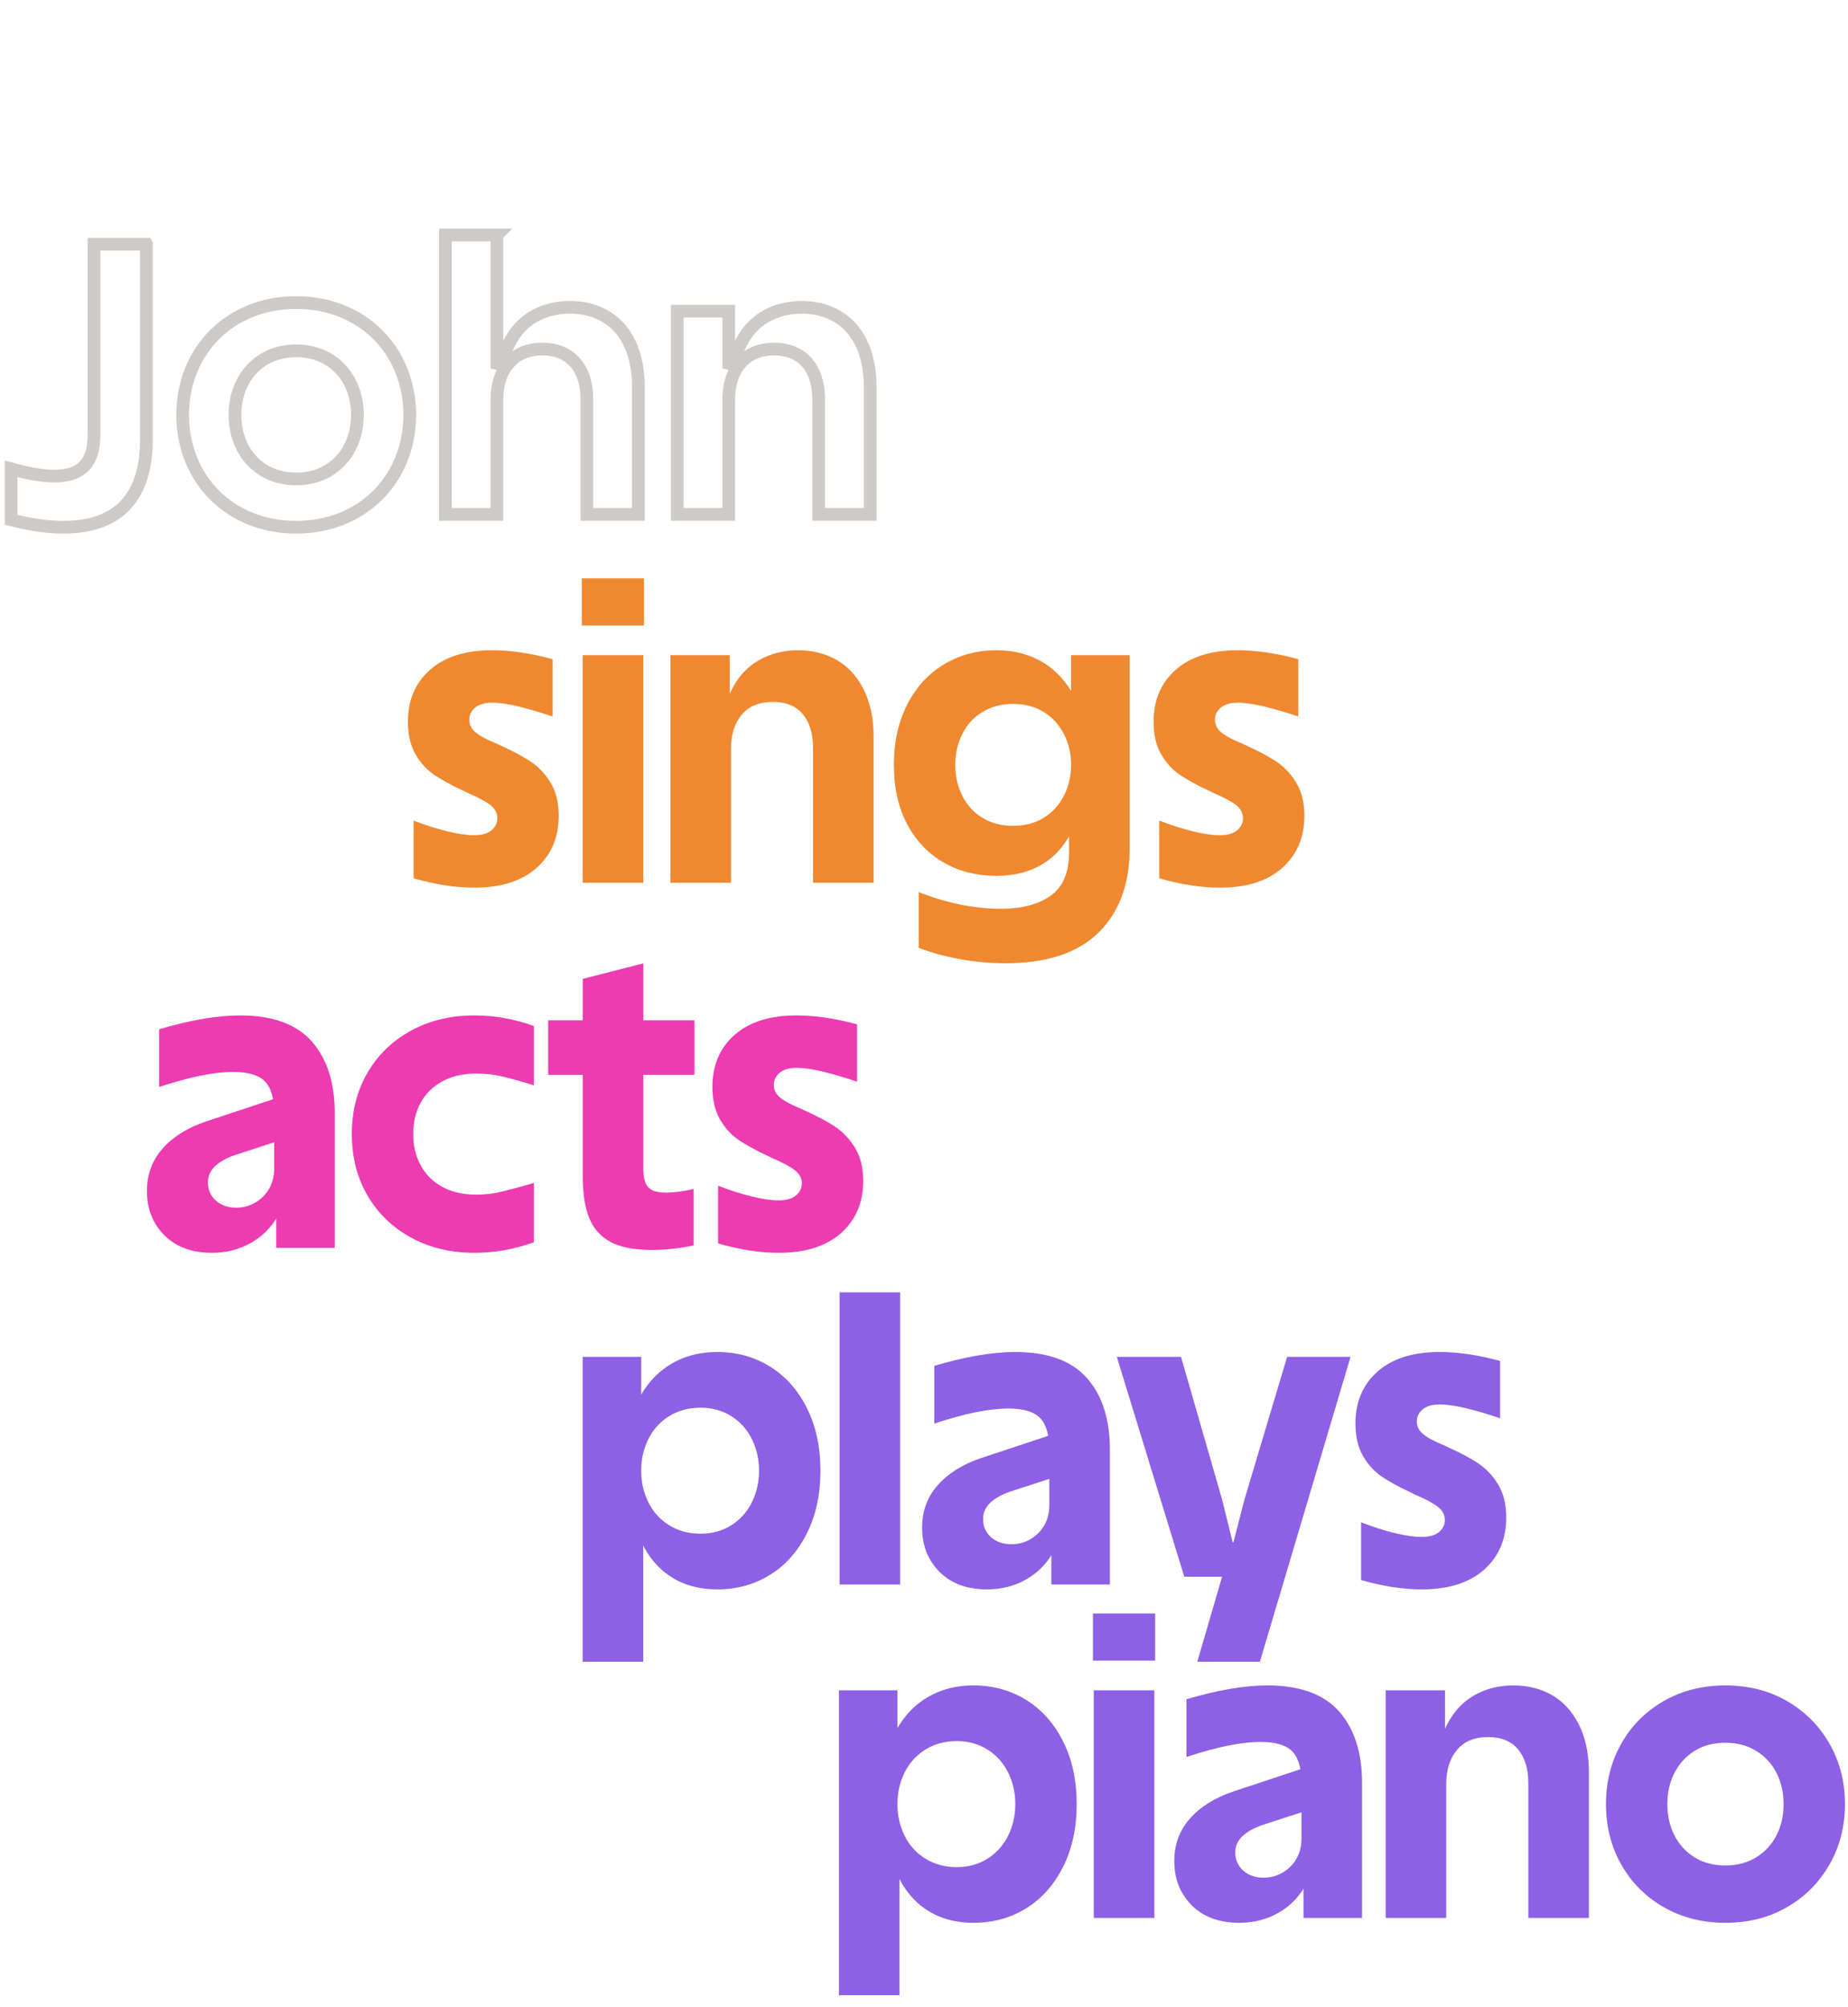 <svg preserveAspectRatio="xMaxYMin slice" viewBox="0 0 582 632" xmlns="http://www.w3.org/2000/svg"><g fill="none" fill-rule="evenodd"><path d="m46.092 76.9 0 61.696c0 7.974-1.771 15.439-6.679 20.57-4.114 4.301-10.411 6.87-19.481 6.87-5.768 0-11.432-1.036-16.432-2.347l0 0 0-16.037c5.48 1.506 10.049 2.287 13.616 2.287 4.673 0 7.628-1.253 9.526-3.267 2.107-2.235 2.97-5.564 2.97-9.869l0 0 0-59.904 16.48 0Zm47.188 18.384c10.39 0 19.277 3.754 25.591 10.004 6.426 6.36 10.169 15.286 10.169 25.372 0 10.086-3.744 19.012-10.169 25.372-6.314 6.25-15.201 10.004-25.591 10.004-10.39 0-19.277-3.754-25.591-10.004-6.426-6.36-10.169-15.286-10.169-25.372 0-10.086 3.744-19.012 10.169-25.372 6.314-6.25 15.201-10.004 25.591-10.004Zm0 15.2c-5.813 0-10.545 2.154-13.876 5.658-3.443 3.622-5.404 8.726-5.404 14.518 0 5.792 1.961 10.896 5.404 14.518 3.331 3.504 8.063 5.658 13.876 5.658 5.813 0 10.545-2.154 13.876-5.658 3.443-3.622 5.404-8.726 5.404-14.518 0-5.792-1.961-10.896-5.404-14.518-3.331-3.504-8.063-5.658-13.876-5.658Zm63.224-36.484 0 42.037 3.8-7.837c1.807-3.727 4.431-6.527 7.592-8.416 3.384-2.022 7.371-3.001 11.601-3.001 6.305 0 11.88 2.199 15.761 6.671 3.663 4.22 5.791 10.402 5.791 18.465l0 0 0 40.08-16.224 0 0-36.24c0-4.806-1.246-8.79-3.645-11.545-2.321-2.667-5.734-4.279-10.387-4.279-4.639 0-8.118 1.635-10.503 4.319-2.472 2.781-3.785 6.774-3.785 11.505l0 0 0 36.24-16.224 0 0-88 16.224 0Zm95.992 22.784c6.305 0 11.88 2.199 15.761 6.671 3.663 4.22 5.791 10.402 5.791 18.465l0 0 0 40.08-16.224 0 0-36.24c0-4.806-1.246-8.79-3.645-11.545-2.321-2.667-5.734-4.279-10.387-4.279-4.639 0-8.118 1.635-10.503 4.319-2.472 2.781-3.785 6.774-3.785 11.505l0 0 0 36.24-16.224 0 0-64 16.224 0 0 18.037 3.8-7.837c1.807-3.727 4.431-6.527 7.592-8.416 3.384-2.022 7.371-3.001 11.601-3.001Z" stroke="#CDCAC7" stroke-width="4"/><path d="M149.332 279.538c-5.888 0-12.245-.981-19.072-2.944l0-18.176c3.755 1.451 7.296 2.581 10.624 3.392 3.328.811 6.144 1.216 8.448 1.216 2.389 0 4.203-.512 5.44-1.536 1.237-1.024 1.856-2.304 1.856-3.84 0-1.621-.747-3.008-2.24-4.16-1.493-1.152-3.947-2.453-7.36-3.904l-1.024-.512c-3.499-1.621-6.485-3.243-8.96-4.864-2.475-1.621-4.523-3.819-6.144-6.592-1.621-2.773-2.432-6.208-2.432-10.304 0-6.827 2.325-12.288 6.976-16.384 4.651-4.096 11.157-6.144 19.52-6.144 5.888 0 12.245.939 19.072 2.816l0 18.048c-3.755-1.28-7.296-2.325-10.624-3.136-3.328-.811-6.144-1.216-8.448-1.216-2.304 0-4.075.512-5.312 1.536-1.237 1.024-1.856 2.304-1.856 3.84 0 1.536.661 2.859 1.984 3.968 1.323 1.109 3.563 2.304 6.72 3.584l.768.384c3.84 1.707 7.04 3.392 9.6 5.056 2.56 1.664 4.715 3.904 6.464 6.72 1.749 2.816 2.624 6.315 2.624 10.496 0 6.827-2.325 12.309-6.976 16.448-4.651 4.139-11.2 6.208-19.648 6.208Zm53.236-73.216 0 71.68-19.072 0 0-71.68 19.072 0Zm.256-24.192 0 14.848-19.584 0 0-14.848 19.584 0Zm26.996 24.192 0 22.912.384.128 0 48.64-19.072 0 0-71.68 18.688 0Zm-2.432 25.728c0-5.973 1.045-10.987 3.136-15.04 2.091-4.053 4.949-7.104 8.576-9.152 3.627-2.048 7.701-3.072 12.224-3.072 4.608 0 8.683 1.024 12.224 3.072 3.541 2.048 6.357 5.141 8.448 9.28 2.091 4.139 3.136 9.152 3.136 15.04l0 45.824-19.072 0 0-42.496c0-4.437-1.067-7.957-3.2-10.56-2.133-2.603-5.291-3.904-9.472-3.904-4.267 0-7.531 1.344-9.792 4.032-2.261 2.688-3.392 6.293-3.392 10.816l-2.816-3.84Zm128.371 35.2c0 11.179-3.264 19.989-9.792 26.432-6.528 6.443-16.277 9.664-29.248 9.664-4.779 0-9.557-.427-14.336-1.28-4.779-.853-9.131-2.048-13.056-3.584l0-17.536c8.875 3.499 17.536 5.248 25.984 5.248 6.485 0 11.669-1.365 15.552-4.096 3.883-2.731 5.824-7.296 5.824-13.696l0-12.544 2.56-14.976-1.92-11.52 0-23.04 18.432 0 0 60.928Zm-14.08-26.368c0 7.68-1.152 14.144-3.456 19.392-2.304 5.248-5.525 9.152-9.664 11.712-4.139 2.56-9.067 3.84-14.784 3.84-6.144 0-11.648-1.387-16.512-4.16-4.864-2.773-8.704-6.784-11.52-12.032-2.816-5.248-4.224-11.499-4.224-18.752 0-7.253 1.408-13.611 4.224-19.072 2.816-5.461 6.677-9.664 11.584-12.608 4.907-2.944 10.389-4.416 16.448-4.416 5.803 0 10.88 1.387 15.232 4.16 4.352 2.773 7.765 6.869 10.24 12.288 2.475 5.419 3.712 11.968 3.712 19.648l-1.28 0Zm-4.352 0c0-3.499-.747-6.72-2.24-9.664-1.493-2.944-3.605-5.269-6.336-6.976-2.731-1.707-5.973-2.56-9.728-2.56-3.669 0-6.891.853-9.664 2.56-2.773 1.707-4.885 4.032-6.336 6.976-1.451 2.944-2.176 6.165-2.176 9.664 0 3.499.725 6.72 2.176 9.664 1.451 2.944 3.563 5.269 6.336 6.976 2.773 1.707 5.995 2.56 9.664 2.56 3.755 0 6.997-.853 9.728-2.56 2.731-1.707 4.843-4.032 6.336-6.976 1.493-2.944 2.24-6.165 2.24-9.664Zm46.836 38.656c-5.888 0-12.245-.981-19.072-2.944l0-18.176c3.755 1.451 7.296 2.581 10.624 3.392 3.328.811 6.144 1.216 8.448 1.216 2.389 0 4.203-.512 5.44-1.536 1.237-1.024 1.856-2.304 1.856-3.84 0-1.621-.747-3.008-2.24-4.16-1.493-1.152-3.947-2.453-7.36-3.904l-1.024-.512c-3.499-1.621-6.485-3.243-8.96-4.864-2.475-1.621-4.523-3.819-6.144-6.592-1.621-2.773-2.432-6.208-2.432-10.304 0-6.827 2.325-12.288 6.976-16.384 4.651-4.096 11.157-6.144 19.52-6.144 5.888 0 12.245.939 19.072 2.816l0 18.048c-3.755-1.28-7.296-2.325-10.624-3.136-3.328-.811-6.144-1.216-8.448-1.216-2.304 0-4.075.512-5.312 1.536-1.237 1.024-1.856 2.304-1.856 3.84 0 1.536.661 2.859 1.984 3.968 1.323 1.109 3.563 2.304 6.72 3.584l.768.384c3.84 1.707 7.04 3.392 9.6 5.056 2.56 1.664 4.715 3.904 6.464 6.72 1.749 2.816 2.624 6.315 2.624 10.496 0 6.827-2.325 12.309-6.976 16.448-4.651 4.139-11.2 6.208-19.648 6.208Z" fill="#F08830" fill-rule="nonzero"/><path d="M277.128 568.16c0-8.021 1.237-14.827 3.712-20.416 2.475-5.589 5.931-9.813 10.368-12.672 4.437-2.859 9.557-4.288 15.36-4.288 6.144 0 11.669 1.515 16.576 4.544 4.907 3.029 8.789 7.381 11.648 13.056 2.859 5.675 4.288 12.267 4.288 19.776 0 7.509-1.429 14.101-4.288 19.776-2.859 5.675-6.741 10.027-11.648 13.056-4.907 3.029-10.432 4.544-16.576 4.544-5.803 0-10.816-1.429-15.04-4.288-4.224-2.859-7.467-7.083-9.728-12.672-2.261-5.589-3.392-12.395-3.392-20.416l-1.28 0Zm5.504 0c0 3.584.747 6.891 2.24 9.92 1.493 3.029 3.669 5.44 6.528 7.232 2.859 1.792 6.165 2.688 9.92 2.688 3.669 0 6.912-.896 9.728-2.688 2.816-1.792 4.971-4.203 6.464-7.232 1.493-3.029 2.24-6.336 2.24-9.92 0-3.584-.747-6.891-2.24-9.92-1.493-3.029-3.648-5.44-6.464-7.232-2.816-1.792-6.059-2.688-9.728-2.688-3.755 0-7.061.896-9.92 2.688-2.859 1.792-5.035 4.203-6.528 7.232-1.493 3.029-2.24 6.336-2.24 9.92Zm-18.432-35.84 18.432 0 0 20.48-1.92 15.36 2.56 12.416 0 47.744-19.072 0 0-96Zm99.339 0 0 71.68-19.072 0 0-71.68 19.072 0Zm.256-24.192 0 14.848-19.584 0 0-14.848 19.584 0Zm49.292 61.568-15.744 5.12c-2.645.939-4.693 2.112-6.144 3.52-1.451 1.408-2.176 3.093-2.176 5.056 0 2.304.832 4.203 2.496 5.696 1.664 1.493 3.819 2.24 6.464 2.24 2.133 0 4.117-.533 5.952-1.6 1.835-1.067 3.285-2.517 4.352-4.352 1.067-1.835 1.6-3.947 1.6-6.336l0-17.408c0-4.693-.96-8.043-2.88-10.048-1.92-2.005-5.269-3.008-10.048-3.008-2.987 0-6.379.384-10.176 1.152-3.797.768-8.171 1.963-13.12 3.584l0-18.176c9.813-2.901 18.304-4.352 25.472-4.352 10.24 0 17.771 2.731 22.592 8.192 4.821 5.461 7.232 12.971 7.232 22.528l0 42.496-18.432 0 0-15.232.896-7.808 2.816 0c0 4.779-1.024 9.024-3.072 12.736-2.048 3.712-4.907 6.613-8.576 8.704-3.669 2.091-7.765 3.136-12.288 3.136-6.315 0-11.307-1.835-14.976-5.504-3.669-3.669-5.504-8.32-5.504-13.952 0-5.205 1.643-9.664 4.928-13.376 3.285-3.712 7.829-6.549 13.632-8.512l24.704-8.192 0 13.696Zm41.996-37.376 0 22.912.384.128 0 48.64-19.072 0 0-71.68 18.688 0Zm-2.432 25.728c0-5.973 1.045-10.987 3.136-15.04 2.091-4.053 4.949-7.104 8.576-9.152 3.627-2.048 7.701-3.072 12.224-3.072 4.608 0 8.683 1.024 12.224 3.072 3.541 2.048 6.357 5.141 8.448 9.28 2.091 4.139 3.136 9.152 3.136 15.04l0 45.824-19.072 0 0-42.496c0-4.437-1.067-7.957-3.2-10.56-2.133-2.603-5.291-3.904-9.472-3.904-4.267 0-7.531 1.344-9.792 4.032-2.261 2.688-3.392 6.293-3.392 10.816l-2.816-3.84Zm90.758-27.264c7.253 0 13.717 1.643 19.392 4.928 5.675 3.285 10.133 7.765 13.376 13.44 3.243 5.675 4.864 12.011 4.864 19.008 0 6.997-1.621 13.333-4.864 19.008-3.243 5.675-7.701 10.155-13.376 13.44-5.675 3.285-12.139 4.928-19.392 4.928-7.253 0-13.739-1.643-19.456-4.928-5.717-3.285-10.176-7.765-13.376-13.44-3.2-5.675-4.8-12.011-4.8-19.008 0-6.997 1.6-13.333 4.8-19.008 3.2-5.675 7.659-10.155 13.376-13.44 5.717-3.285 12.203-4.928 19.456-4.928Zm-18.304 37.376c0 3.669.747 6.955 2.24 9.856 1.493 2.901 3.605 5.205 6.336 6.912 2.731 1.707 5.973 2.56 9.728 2.56 3.669 0 6.891-.853 9.664-2.56 2.773-1.707 4.907-4.011 6.4-6.912 1.493-2.901 2.24-6.187 2.24-9.856 0-3.669-.747-6.955-2.24-9.856-1.493-2.901-3.627-5.205-6.4-6.912-2.773-1.707-5.995-2.56-9.664-2.56-3.755 0-6.997.853-9.728 2.56-2.731 1.707-4.843 4.011-6.336 6.912-1.493 2.901-2.24 6.187-2.24 9.856Zm-328.678-105c0-8.021 1.237-14.827 3.712-20.416 2.475-5.589 5.931-9.813 10.368-12.672 4.437-2.859 9.557-4.288 15.36-4.288 6.144 0 11.669 1.515 16.576 4.544 4.907 3.029 8.789 7.381 11.648 13.056 2.859 5.675 4.288 12.267 4.288 19.776 0 7.509-1.429 14.101-4.288 19.776-2.859 5.675-6.741 10.027-11.648 13.056-4.907 3.029-10.432 4.544-16.576 4.544-5.803 0-10.816-1.429-15.04-4.288-4.224-2.859-7.467-7.083-9.728-12.672-2.261-5.589-3.392-12.395-3.392-20.416l-1.28 0Zm5.504 0c0 3.584.747 6.891 2.24 9.92 1.493 3.029 3.669 5.44 6.528 7.232 2.859 1.792 6.165 2.688 9.92 2.688 3.669 0 6.912-.896 9.728-2.688 2.816-1.792 4.971-4.203 6.464-7.232 1.493-3.029 2.24-6.336 2.24-9.92 0-3.584-.747-6.891-2.24-9.92-1.493-3.029-3.648-5.44-6.464-7.232-2.816-1.792-6.059-2.688-9.728-2.688-3.755 0-7.061.896-9.92 2.688-2.859 1.792-5.035 4.203-6.528 7.232-1.493 3.029-2.24 6.336-2.24 9.92Zm-18.432-35.84 18.432 0 0 20.48-1.92 15.36 2.56 12.416 0 47.744-19.072 0 0-96Zm80.907-20.32 19.072 0 0 92-19.072 0zm69.26 57.696-15.744 5.12c-2.645.939-4.693 2.112-6.144 3.52-1.451 1.408-2.176 3.093-2.176 5.056 0 2.304.832 4.203 2.496 5.696 1.664 1.493 3.819 2.24 6.464 2.24 2.133 0 4.117-.533 5.952-1.6 1.835-1.067 3.285-2.517 4.352-4.352 1.067-1.835 1.6-3.947 1.6-6.336l0-17.408c0-4.693-.96-8.043-2.88-10.048-1.92-2.005-5.269-3.008-10.048-3.008-2.987 0-6.379.384-10.176 1.152-3.797.768-8.171 1.963-13.12 3.584l0-18.176c9.813-2.901 18.304-4.352 25.472-4.352 10.24 0 17.771 2.731 22.592 8.192 4.821 5.461 7.232 12.971 7.232 22.528l0 42.496-18.432 0 0-15.232.896-7.808 2.816 0c0 4.779-1.024 9.024-3.072 12.736-2.048 3.712-4.907 6.613-8.576 8.704-3.669 2.091-7.765 3.136-12.288 3.136-6.315 0-11.307-1.835-14.976-5.504-3.669-3.669-5.504-8.32-5.504-13.952 0-5.205 1.643-9.664 4.928-13.376 3.285-3.712 7.829-6.549 13.632-8.512l24.704-8.192 0 13.696Zm38.284-37.376 12.928 44.928 3.328 13.44.256 0 3.456-13.44 13.44-44.928 19.968 0-28.544 96-19.712 0 7.808-26.752-11.904 0-21.248-69.248zm75.787 73.216c-5.888 0-12.245-.981-19.072-2.944l0-18.176c3.755 1.451 7.296 2.581 10.624 3.392 3.328.811 6.144 1.216 8.448 1.216 2.389 0 4.203-.512 5.44-1.536 1.237-1.024 1.856-2.304 1.856-3.84 0-1.621-.747-3.008-2.24-4.16-1.493-1.152-3.947-2.453-7.36-3.904l-1.024-.512c-3.499-1.621-6.485-3.243-8.96-4.864-2.475-1.621-4.523-3.819-6.144-6.592-1.621-2.773-2.432-6.208-2.432-10.304 0-6.827 2.325-12.288 6.976-16.384 4.651-4.096 11.157-6.144 19.52-6.144 5.888 0 12.245.939 19.072 2.816l0 18.048c-3.755-1.28-7.296-2.325-10.624-3.136-3.328-.811-6.144-1.216-8.448-1.216-2.304 0-4.075.512-5.312 1.536-1.237 1.024-1.856 2.304-1.856 3.84 0 1.536.661 2.859 1.984 3.968 1.323 1.109 3.563 2.304 6.72 3.584l.768.384c3.84 1.707 7.04 3.392 9.6 5.056 2.56 1.664 4.715 3.904 6.464 6.72 1.749 2.816 2.624 6.315 2.624 10.496 0 6.827-2.325 12.309-6.976 16.448-4.651 4.139-11.2 6.208-19.648 6.208Z" fill="#8D60E6" fill-rule="nonzero"/><path d="m89.544 358.696-15.744 5.12c-2.645.939-4.693 2.112-6.144 3.52-1.451 1.408-2.176 3.093-2.176 5.056 0 2.304.832 4.203 2.496 5.696 1.664 1.493 3.819 2.24 6.464 2.24 2.133 0 4.117-.533 5.952-1.6 1.835-1.067 3.285-2.517 4.352-4.352 1.067-1.835 1.6-3.947 1.6-6.336l0-17.408c0-4.693-.96-8.043-2.88-10.048-1.92-2.005-5.269-3.008-10.048-3.008-2.987 0-6.379.384-10.176 1.152-3.797.768-8.171 1.963-13.12 3.584l0-18.176c9.813-2.901 18.304-4.352 25.472-4.352 10.24 0 17.771 2.731 22.592 8.192 4.821 5.461 7.232 12.971 7.232 22.528l0 42.496-18.432 0 0-15.232.896-7.808 2.816 0c0 4.779-1.024 9.024-3.072 12.736-2.048 3.712-4.907 6.613-8.576 8.704-3.669 2.091-7.765 3.136-12.288 3.136-6.315 0-11.307-1.835-14.976-5.504-3.669-3.669-5.504-8.32-5.504-13.952 0-5.205 1.643-9.664 4.928-13.376 3.285-3.712 7.829-6.549 13.632-8.512l24.704-8.192 0 13.696Zm78.604-16.896c-.256-.085-.512-.171-.768-.256-3.925-1.195-7.125-2.069-9.6-2.624-2.475-.555-5.035-.832-7.68-.832-4.181 0-7.765.811-10.752 2.432-2.987 1.621-5.269 3.861-6.848 6.72-1.579 2.859-2.368 6.165-2.368 9.92 0 3.669.789 6.955 2.368 9.856 1.579 2.901 3.861 5.163 6.848 6.784 2.987 1.621 6.571 2.432 10.752 2.432 2.645 0 5.205-.299 7.68-.896 2.475-.597 5.675-1.451 9.6-2.56l.768-.256 0 18.688c-6.144 2.219-12.373 3.328-18.688 3.328-7.509 0-14.187-1.6-20.032-4.8-5.845-3.2-10.411-7.616-13.696-13.248-3.285-5.632-4.928-12.075-4.928-19.328 0-7.253 1.643-13.696 4.928-19.328 3.285-5.632 7.851-10.048 13.696-13.248 5.845-3.2 12.523-4.8 20.032-4.8 6.315 0 12.544 1.109 18.688 3.328l0 18.688Zm37.132 51.84c-5.461 0-9.771-.832-12.928-2.496-3.157-1.664-5.419-4.181-6.784-7.552-1.365-3.371-2.048-7.829-2.048-13.376l0-61.952 19.072-4.864 0 64.384c0 2.048.235 3.627.704 4.736.469 1.109 1.216 1.899 2.24 2.368 1.024.469 2.475.704 4.352.704 2.389 0 5.248-.384 8.576-1.152l0 17.792c-4.608.939-9.003 1.408-13.184 1.408Zm-32.64-72.32 46.08 0 0 17.152-46.08 0 0-17.152Zm72.587 73.216c-5.888 0-12.245-.981-19.072-2.944l0-18.176c3.755 1.451 7.296 2.581 10.624 3.392 3.328.811 6.144 1.216 8.448 1.216 2.389 0 4.203-.512 5.44-1.536 1.237-1.024 1.856-2.304 1.856-3.84 0-1.621-.747-3.008-2.24-4.16-1.493-1.152-3.947-2.453-7.36-3.904l-1.024-.512c-3.499-1.621-6.485-3.243-8.96-4.864-2.475-1.621-4.523-3.819-6.144-6.592-1.621-2.773-2.432-6.208-2.432-10.304 0-6.827 2.325-12.288 6.976-16.384 4.651-4.096 11.157-6.144 19.52-6.144 5.888 0 12.245.939 19.072 2.816l0 18.048c-3.755-1.28-7.296-2.325-10.624-3.136-3.328-.811-6.144-1.216-8.448-1.216-2.304 0-4.075.512-5.312 1.536-1.237 1.024-1.856 2.304-1.856 3.84 0 1.536.661 2.859 1.984 3.968 1.323 1.109 3.563 2.304 6.72 3.584l.768.384c3.84 1.707 7.04 3.392 9.6 5.056 2.56 1.664 4.715 3.904 6.464 6.72 1.749 2.816 2.624 6.315 2.624 10.496 0 6.827-2.325 12.309-6.976 16.448-4.651 4.139-11.2 6.208-19.648 6.208Z" fill="#ED3BB2" fill-rule="nonzero"/></g></svg>